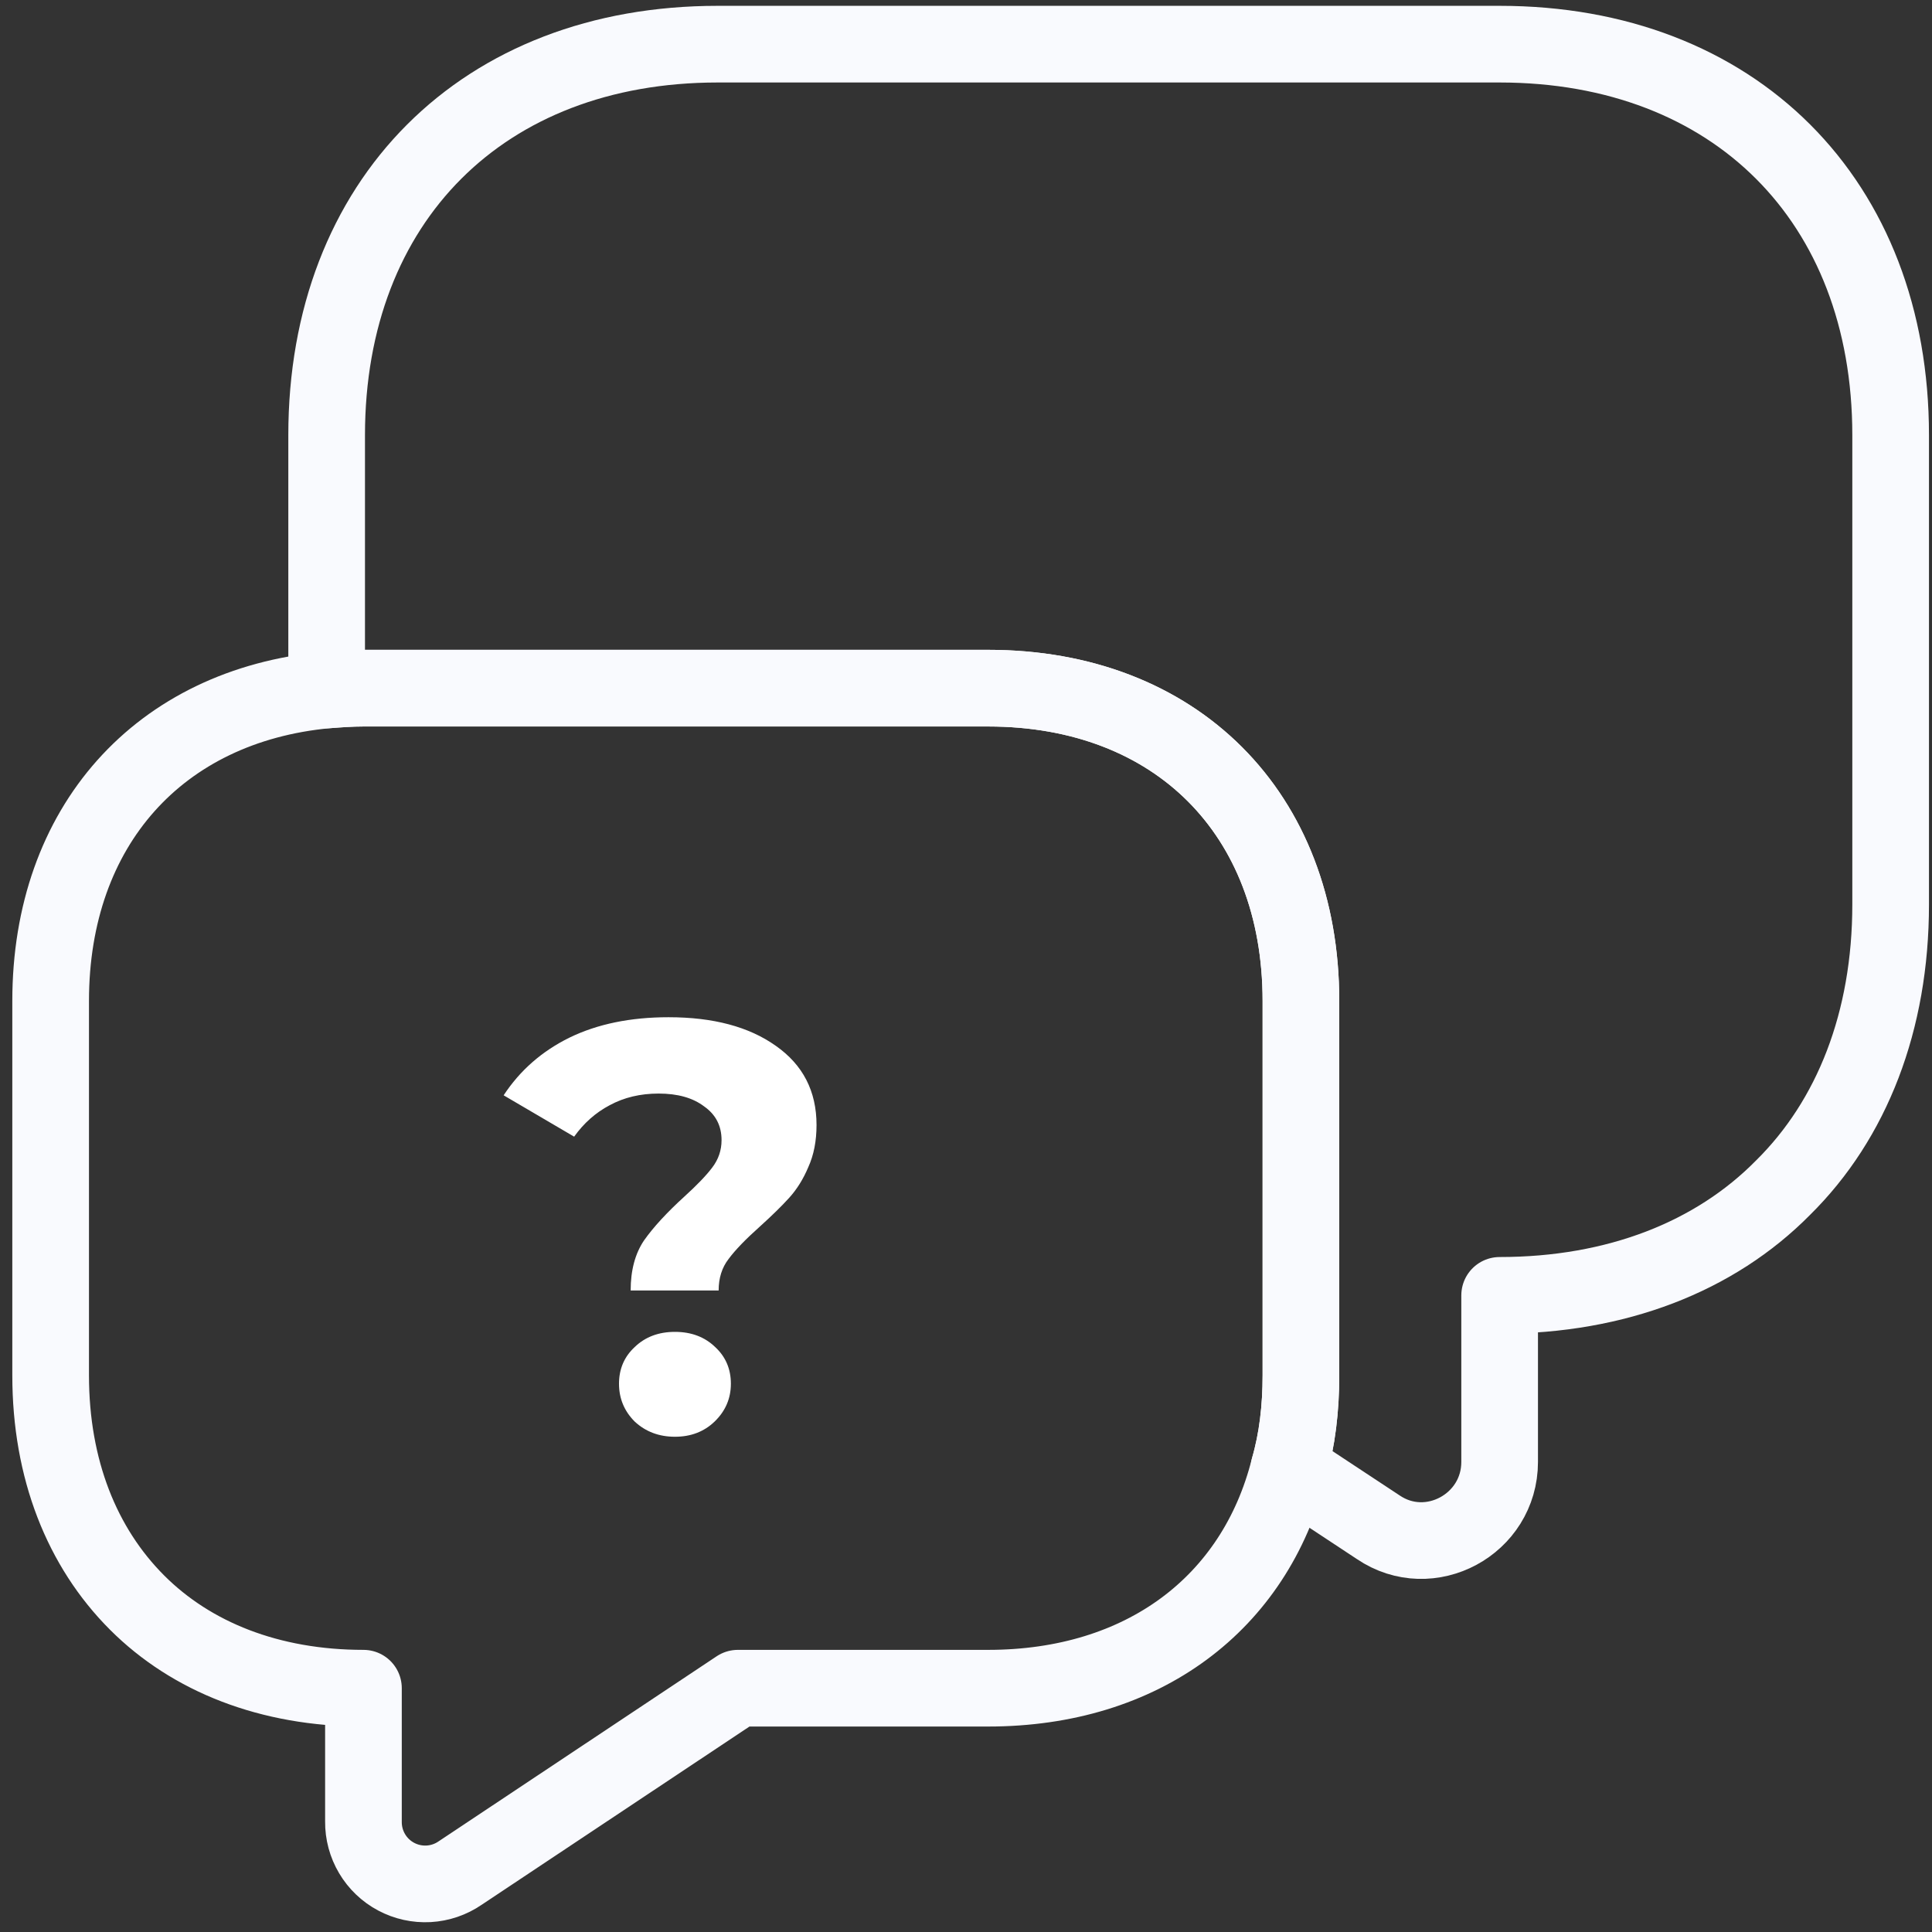 <svg width="126" height="126" viewBox="0 0 126 126" fill="none" xmlns="http://www.w3.org/2000/svg">
<rect x="0" y="0" width="126" height="126" fill="#333333" stroke="none"/>
<path d="M123.303 28.38V58.98C123.303 66.6 120.783 73.02 116.283 77.46C111.843 81.96 105.423 84.48 97.803 84.48V95.34C97.803 99.42 93.243 101.88 89.883 99.6L84.063 95.76C84.603 93.9 84.843 91.86 84.843 89.7V65.28C84.843 53.04 76.683 44.88 64.443 44.88H23.703C22.863 44.88 22.083 44.94 21.303 45V28.38C21.303 13.08 31.503 2.88 46.803 2.88H97.803C113.103 2.88 123.303 13.08 123.303 28.38Z" stroke="#F9FAFE" stroke-width="5" stroke-miterlimit="10" stroke-linecap="round" stroke-linejoin="round"/>
<path d="M84.843 65.28V89.7C84.843 91.86 84.603 93.9 84.063 95.76C81.843 104.58 74.523 110.1 64.443 110.1H48.123L30.003 122.16C29.395 122.576 28.686 122.817 27.951 122.858C27.215 122.898 26.483 122.736 25.834 122.39C25.184 122.044 24.642 121.526 24.267 120.893C23.891 120.26 23.696 119.536 23.703 118.8V110.1C17.583 110.1 12.483 108.06 8.943 104.52C5.343 100.92 3.303 95.82 3.303 89.7V65.28C3.303 53.88 10.383 46.02 21.303 45C22.083 44.94 22.863 44.88 23.703 44.88H64.443C76.683 44.88 84.843 53.04 84.843 65.28V65.28Z" stroke="#F9FAFE" stroke-width="5" stroke-miterlimit="10" stroke-linecap="round" stroke-linejoin="round"/>
<path d="M41.13 84.162C41.13 82.845 41.421 81.756 42.004 80.894C42.612 80.033 43.486 79.083 44.626 78.044C45.462 77.284 46.07 76.651 46.45 76.144C46.855 75.612 47.058 75.017 47.058 74.359C47.058 73.421 46.678 72.686 45.918 72.154C45.183 71.597 44.195 71.319 42.954 71.319C41.763 71.319 40.699 71.572 39.762 72.079C38.85 72.56 38.077 73.244 37.444 74.13L32.846 71.433C33.91 69.811 35.341 68.557 37.14 67.671C38.964 66.784 41.117 66.341 43.6 66.341C46.513 66.341 48.844 66.961 50.592 68.203C52.365 69.444 53.252 71.166 53.252 73.371C53.252 74.409 53.075 75.321 52.72 76.106C52.391 76.892 51.972 77.563 51.466 78.121C50.984 78.653 50.351 79.273 49.566 79.983C48.629 80.819 47.944 81.528 47.514 82.111C47.083 82.668 46.868 83.352 46.868 84.162H41.13ZM44.018 93.701C42.979 93.701 42.105 93.371 41.396 92.713C40.712 92.028 40.37 91.205 40.37 90.243C40.37 89.28 40.712 88.482 41.396 87.849C42.08 87.19 42.954 86.861 44.018 86.861C45.082 86.861 45.956 87.19 46.64 87.849C47.324 88.482 47.666 89.28 47.666 90.243C47.666 91.205 47.311 92.028 46.602 92.713C45.918 93.371 45.056 93.701 44.018 93.701Z" fill="white"/>
</svg>
